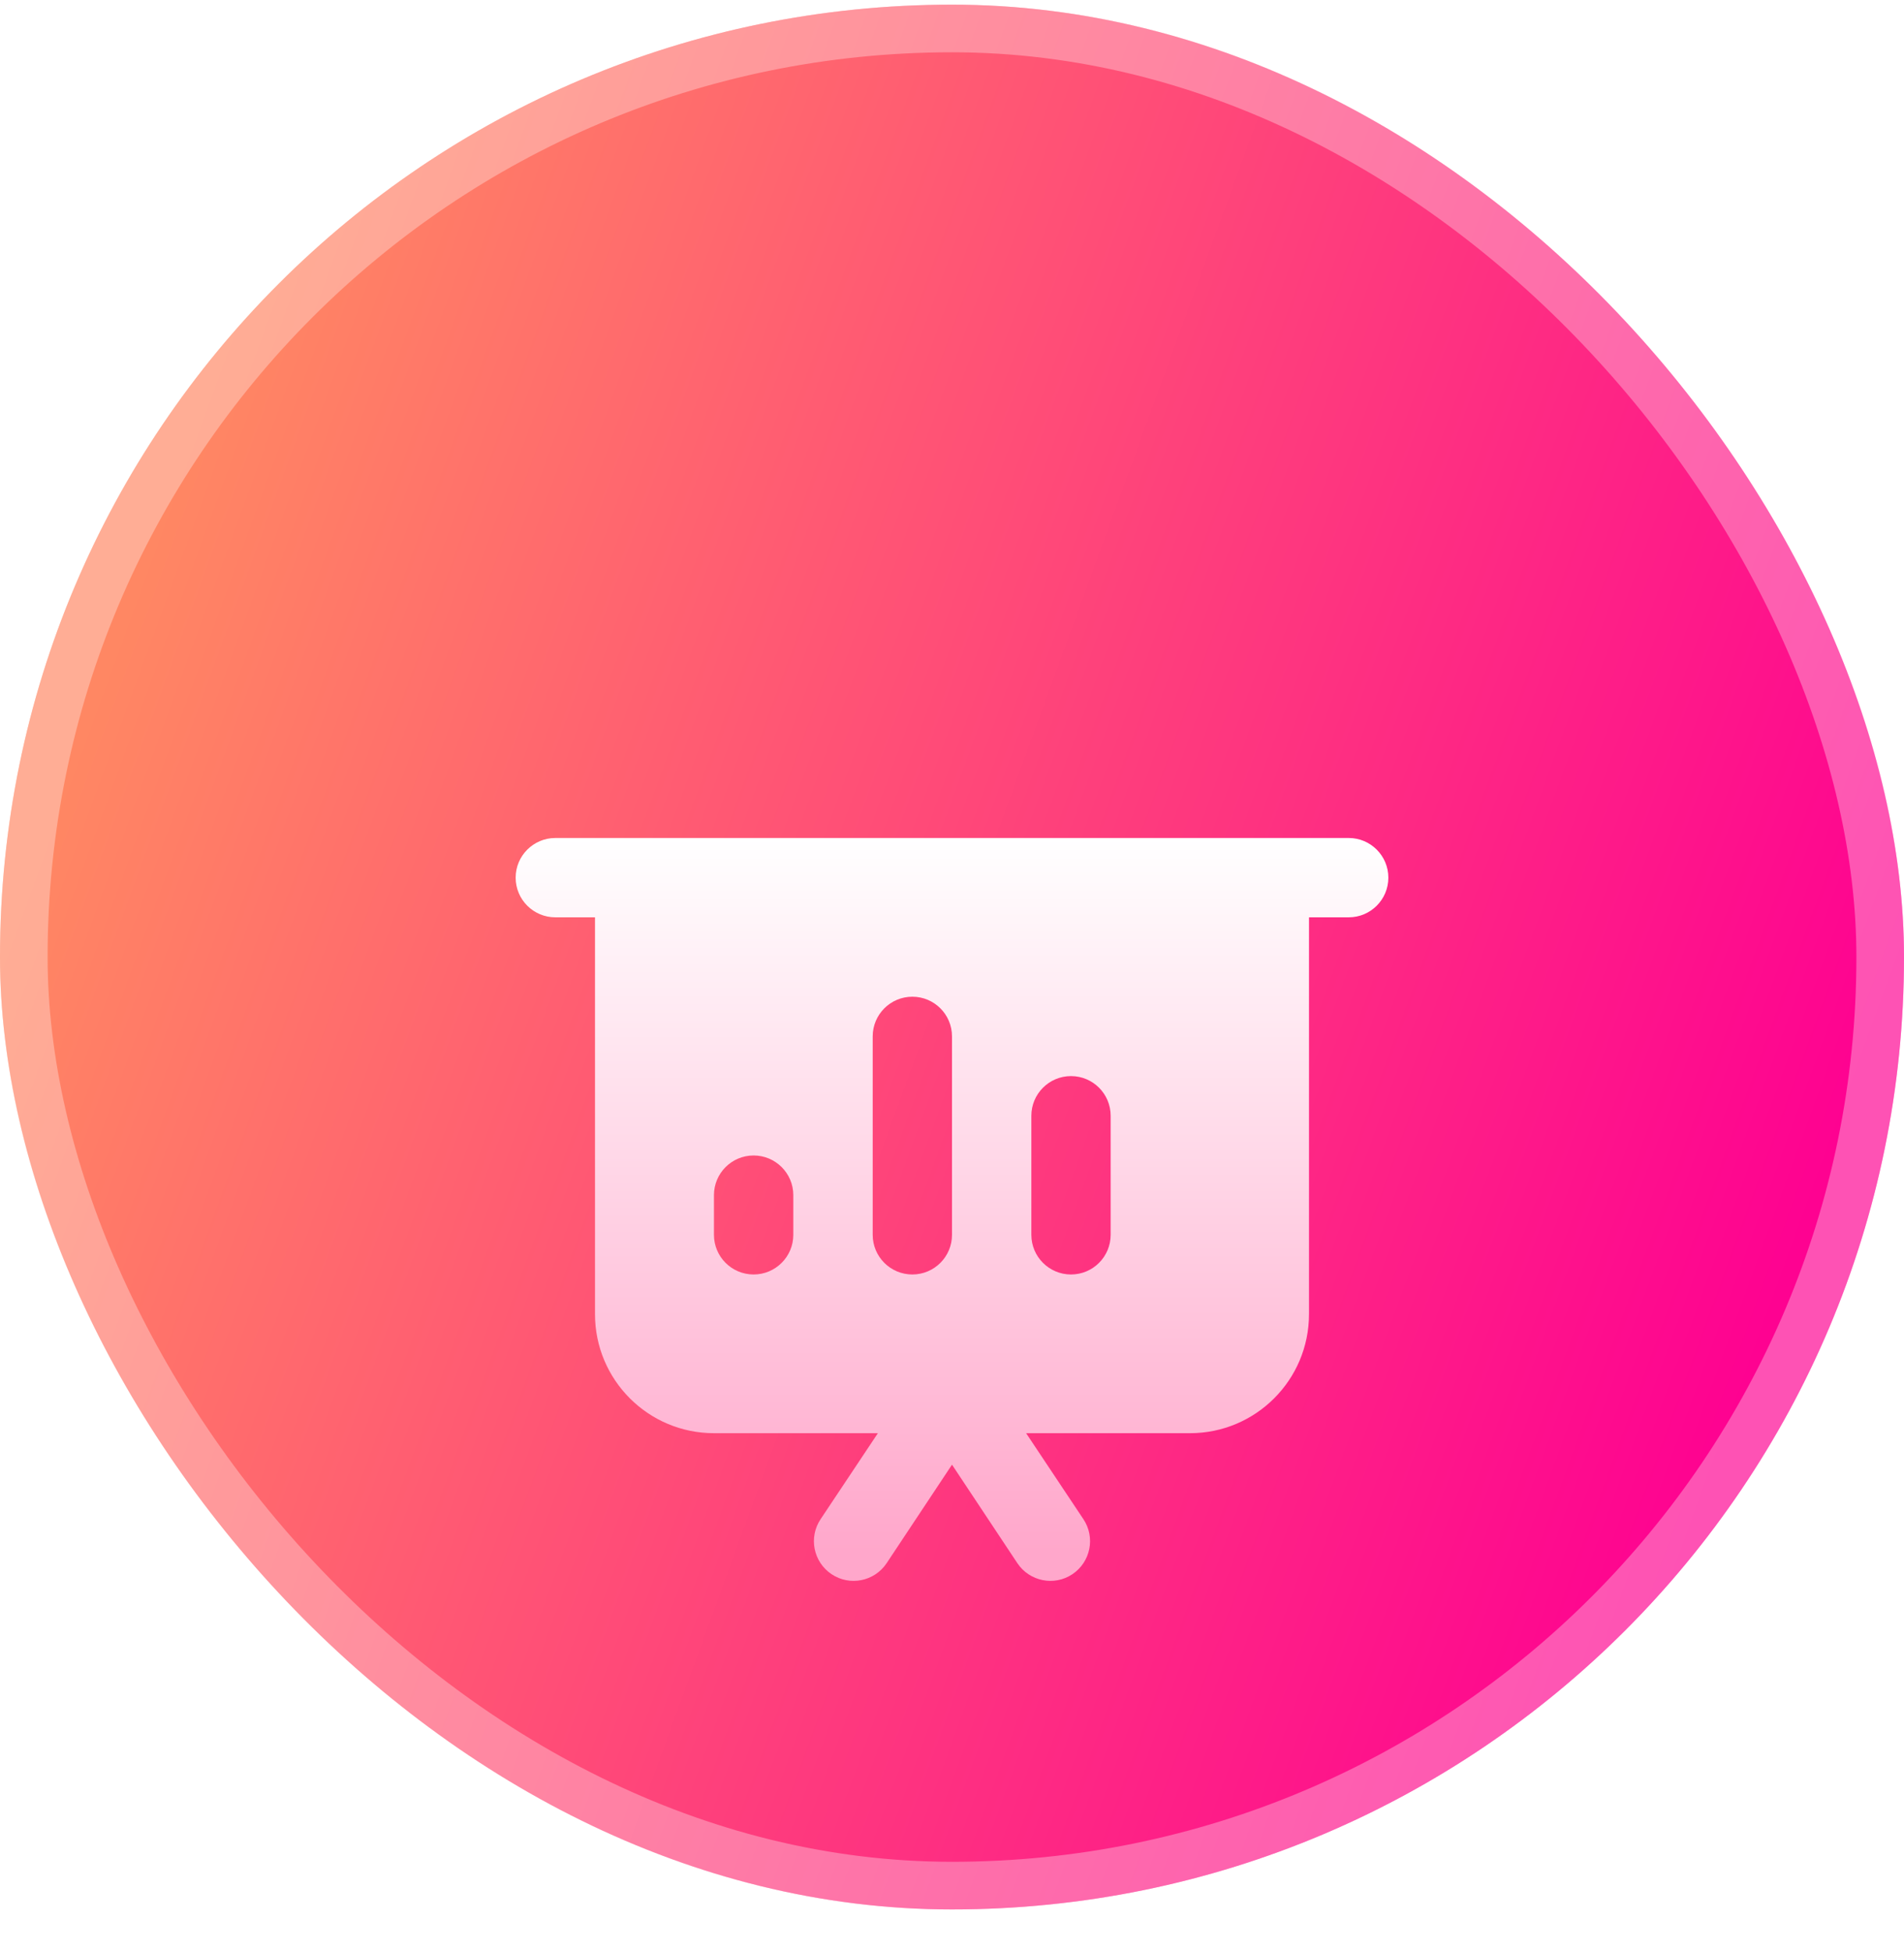 <svg width="40" height="41" viewBox="0 0 40 41" fill="none" xmlns="http://www.w3.org/2000/svg">
	<rect y="0.098" width="40" height="40" rx="20" fill="white" />
	<rect y="0.098" width="40" height="40" rx="20" fill="url(#paint0_linear_362_816)" />
	<rect x="0.5" y="0.598" width="39" height="39" rx="19.5" stroke="white" stroke-opacity="0.32" />
	<g filter="url(#filter0_d_362_816)">
		<path fill-rule="evenodd" clip-rule="evenodd"
			d="M10.833 14.431c0-.46.374-.833.834-.833h16.667c.46 0 .833.373.833.833s-.373.833-.833.833H27.5v8.333c0 1.381-1.119 2.5-2.5 2.5h-3.443l1.203 1.805c.256.383.152.9-.23 1.156-.383.256-.9.152-1.156-.23l-1.374-2.07-1.374 2.07c-.256.382-.773.486-1.156.23-.383-.256-.487-.773-.23-1.156l1.203-1.805H15c-1.381 0-2.5-1.119-2.5-2.5V15.264h-.833c-.46 0-.834-.373-.834-.833zm9.167 3.333c0-.46-.373-.833-.833-.833s-.833.373-.833.833v4.167c0 .46.373.833.833.833s.833-.373.833-.833v-4.167zm3.333 1.667c0-.46-.373-.833-.833-.833s-.833.373-.833.833v2.5c0 .46.373.833.833.833s.833-.373.833-.833v-2.5zm-6.667 1.667c0-.46-.374-.833-.834-.833s-.833.373-.833.833v.833c0 .46.373.833.833.833s.834-.373.834-.833v-.833z"
			fill="url(#paint1_linear_362_816)" />
	</g>
	<defs>
		<filter id="filter0_d_362_816" x="6.833" y="13.598" width="26.333" height="23"
			filterUnits="userSpaceOnUse" color-interpolation-filters="sRGB">
			<feFlood flood-opacity="0" result="BackgroundImageFix" />
			<feColorMatrix in="SourceAlpha" type="matrix" values="0 0 0 0 0 0 0 0 0 0 0 0 0 0 0 0 0 0 127 0"
				result="hardAlpha" />
			<feOffset dy="4" />
			<feGaussianBlur stdDeviation="2" />
			<feComposite in2="hardAlpha" operator="out" />
			<feColorMatrix type="matrix"
				values="0 0 0 0 0.792 0 0 0 0 0.027 0 0 0 0 0.383 0 0 0 1 0" />
			<feBlend mode="normal" in2="BackgroundImageFix" result="effect1_dropShadow_362_816" />
			<feBlend mode="normal" in="SourceGraphic" in2="effect1_dropShadow_362_816" result="shape" />
		</filter>
		<linearGradient id="paint0_linear_362_816" x1="0" y1="20.098" x2="35.305" y2="32.972"
			gradientUnits="userSpaceOnUse">
			<stop stop-color="#FF8763" />
			<stop offset="1" stop-color="#FE0291" />
		</linearGradient>
		<linearGradient id="paint1_linear_362_816" x1="20" y1="13.598" x2="20" y2="28.598"
			gradientUnits="userSpaceOnUse">
			<stop stop-color="white" />
			<stop offset="1" stop-color="#FFA7CB" />
		</linearGradient>
	</defs>
</svg>